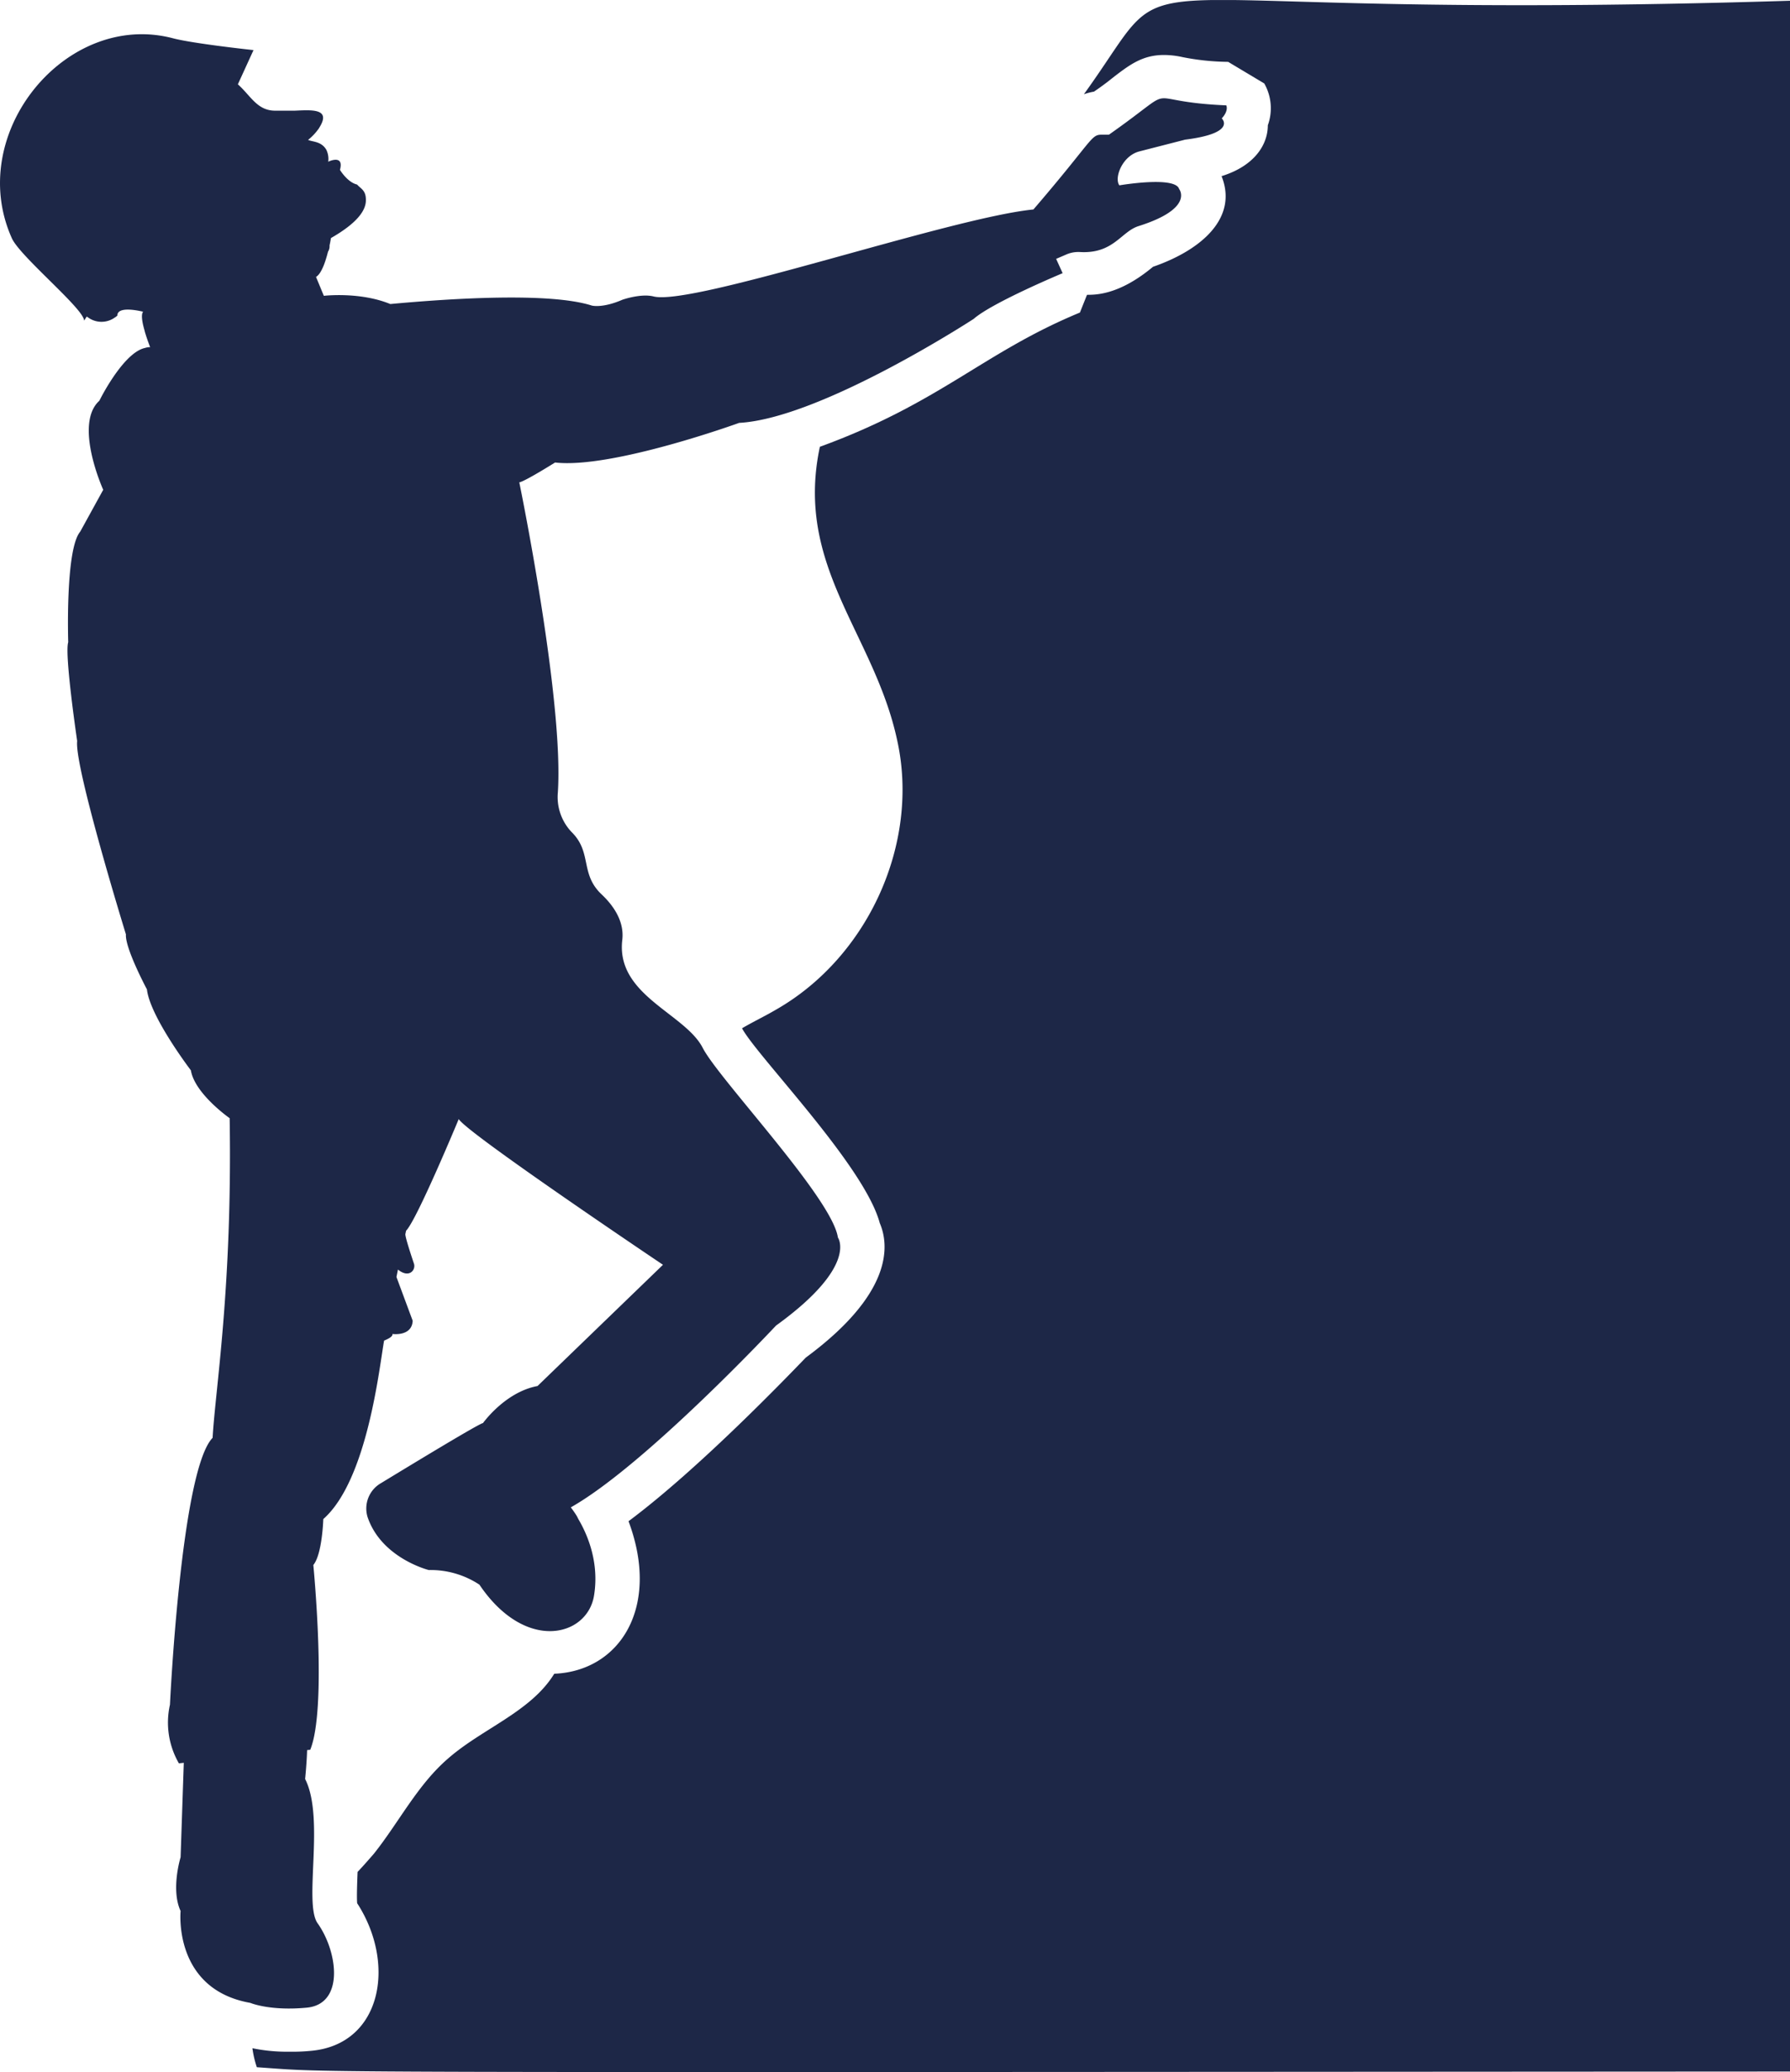 <svg id="Capa_1" data-name="Capa 1" xmlns="http://www.w3.org/2000/svg" xmlns:xlink="http://www.w3.org/1999/xlink" viewBox="0 0 457.83 529.81"><defs><style>.cls-1{fill:none;}.cls-2{clip-path:url(#clip-path);}.cls-3{fill:#1d2747;}</style><clipPath id="clip-path" transform="translate(-167.14 -47.81)"><rect class="cls-1" x="167.14" y="47.82" width="457.83" height="529.81"/></clipPath></defs><title>Hombre escalando</title><g class="cls-2"><path class="cls-3" d="M625,48V577.49c-398.81.23-370.86.34-392.17-1.1a25.88,25.88,0,0,1-1.13-4.86,43.39,43.39,0,0,0,9.46.89,48.55,48.55,0,0,0,5.73-.24c17.87-1.74,21.65-22.24,11.6-37.73-.13-1.66,0-5.09.11-8,1.47-1.55,2.81-3.09,4.16-4.64,6.41-8.05,11.14-17.56,18.9-24.28,8.78-7.73,21.27-12,27.24-21.75,16.85-.69,27.21-17.09,19-39,18.22-13.58,40.84-37.2,45.34-41.84,22.29-16.44,21.38-28.69,18.91-34.42-3.93-14.69-31.36-42.59-35.22-49.78,2.81-1.66,5.84-3.09,8.66-4.75,23.63-13.46,36.8-42.6,31.05-68.76-5.82-27.35-26.34-44.51-19.8-75.18,30.78-11.21,41.83-24.13,66.51-34.32l1.81-4.53c1.9-.05,8,.25,16.88-7.17,12.52-4.33,21.78-12.57,17.54-23.18,8.37-2.59,11.83-8,11.83-13a12.79,12.79,0,0,0-.91-10.7l-9.23-5.52a62.8,62.8,0,0,1-11.7-1.22,22,22,0,0,0-4.72-.54c-5.41,0-8.67,2.43-12.72,5.52-1.24,1-2.92,2.32-5.18,3.85a15.56,15.56,0,0,0-2.58.67C471.81,33.89,440,53.75,625,48" transform="translate(-167.14 -47.81)"/><path class="cls-3" d="M298,425.34a26,26,0,0,0,3.16,2.64,26,26,0,0,1-3.16-2.64M480.77,74.75c-23.4-1-10.46-6.23-30,7.5H448.9c-2.79,0-2.18,1.37-17.44,19.12-21.24,2.09-86.88,24.69-97.12,22.25-3.26-.84-8,.83-8,.83-5.17,2.24-7.84,1.49-7.84,1.49-10.62-3.39-35.28-1.89-51.53-.39-7.82-3.2-17-2.1-17-2.1l-2-4.83c1.56-.92,2.62-4.68,3.06-6.44a2.69,2.69,0,0,0,.4-1.61h0c.24-1.1.36-1.89.36-1.89,7-4,8.87-7.2,8.93-9.52.1-2.72-1.31-3.06-2.24-4.16-2.49-.57-4.39-3.76-4.39-3.76,1.13-4.08-3-2.1-3-2.07a5.38,5.38,0,0,0-.48-3.06.1.1,0,0,0,0,0c-1.29-2.21-3.56-2-4.67-2.53a14.25,14.25,0,0,0,2.8-3,1.34,1.34,0,0,1,.06-.12c3.18-5-2.06-4.53-6.28-4.35-.34,0-4.68,0-5,0-4.62,0-6.25-3.82-9.54-6.74h0l4-8.75S216.8,59,211.46,57.62c-27.32-7.25-53.31,24.24-41.31,51.06,2,4.63,18.5,18.11,18.5,21.12l.64-1s.09,0,.14,0a5.85,5.85,0,0,0,7.09.19,0,0,0,0,0,0,0,3.22,3.22,0,0,0,.63-.48h0c0-2.72,6.48-1,6.59-1-.61.78-.17,3,.43,5,0,0,0,.06,0,.09l.09.28c.51,1.72,1.1,3.2,1.22,3.53l-.08-.07a.31.31,0,0,1,.13.24,3.88,3.88,0,0,0-1.3.2c-4.72,1-9.77,9.86-11.23,12.63l-.46.88c-6.6,6,1,22.76,1,22.76l-5.89,10.71c-3.85,4.56-3.06,28.27-3.06,28.27-1,3,2.29,25.26,2.29,25.26-.79,6.48,12.47,49.44,12.47,49.44-.26,3.53,5.37,14.06,5.37,14.06.79,7,11.24,20.7,11.24,20.7,1,6,9.86,12.19,9.92,12.24v0c.71,43.52-3.69,69.46-4.36,81.73-8.1,8.28-10.91,68.23-10.91,68.23a20.81,20.81,0,0,0,2.29,15l1.25-.14-.82,24.15s-2.55,8.24,0,13.74c0,0-2,20,17.84,23.5,0,0,5,2.12,14.44,1.22,9.69-.93,7.93-14.32,2.77-21.57-3.65-5.11,1.9-26.9-3.2-36.9,0,0,.4-3.85.51-7.39l.8-.08c4.38-10.77.79-47.25.79-47.25,2.29-2.76,2.55-11.74,2.55-11.74,11.35-10,14.36-39.1,15.55-45.63,1.08-.45,2.29-1.06,2.13-1.7,0,0,5,.71,5.18-3.39l-4.15-11.18c.13-.65.26-1.28.38-1.9,2.88,2.34,4.62.08,4.1-1.5-.88-2.61-2.26-6.86-2.2-7.56.11-.52.19-.88.19-.88,2.75-2.75,13.46-28.54,13.46-28.54,2,3.53,52.24,37.26,52.24,37.26l-32.09,31c-8.3,1.54-13.9,9.42-14,9.54l0-.06c-1.59.5-18,10.47-26.08,15.38a7.47,7.47,0,0,0-3.4,8.6c3.54,10.57,15.66,13.59,15.66,13.59A22.67,22.67,0,0,1,289.76,453c11.76,17.42,27.58,13.31,29.31,2.83,1.53-9.26-2.26-16.85-4.47-20.36.19.28.31.43.53.77a23.29,23.29,0,0,0-2-3c19.1-10.78,52.5-46.49,52.5-46.49,21.12-15.26,15.82-22.51,15.82-22.51C380,354.19,351,323.75,346.9,315.79c-4.52-8.87-22.25-13.46-20.6-27.62.59-4.95-2.49-9-5.16-11.55-5.78-5.34-2.44-10.81-7.84-16.1a13,13,0,0,1-3.48-10.06c1.58-23.73-9.86-79.32-9.86-79.32,1.38-.19,9.15-5.07,9.15-5.07,14.58,1.67,47.08-10.13,47.08-10.13,21-1.16,60-26.6,60-26.6,4.76-4.18,22.74-11.68,22.74-11.68L437.27,114l2.49-1.07a7.74,7.74,0,0,1,3.55-.68c8.65.52,10.56-5.23,15.05-6.63,14.34-4.53,10.37-9.48,10.37-9.48-1-3.39-15.29-.94-15.29-.94-1.38-1.9.73-7.55,5.13-8.68l11.69-3c13.39-1.68,9.37-5.44,9.37-5.44,1.9-2.06,1.14-3.37,1.14-3.37" transform="translate(-167.14 -47.81)"/><path class="cls-3" d="M479.63,78.12a33.11,33.11,0,0,1-9.76-.92,33.11,33.11,0,0,1,9.76.92" transform="translate(-167.14 -47.81)"/></g></svg>